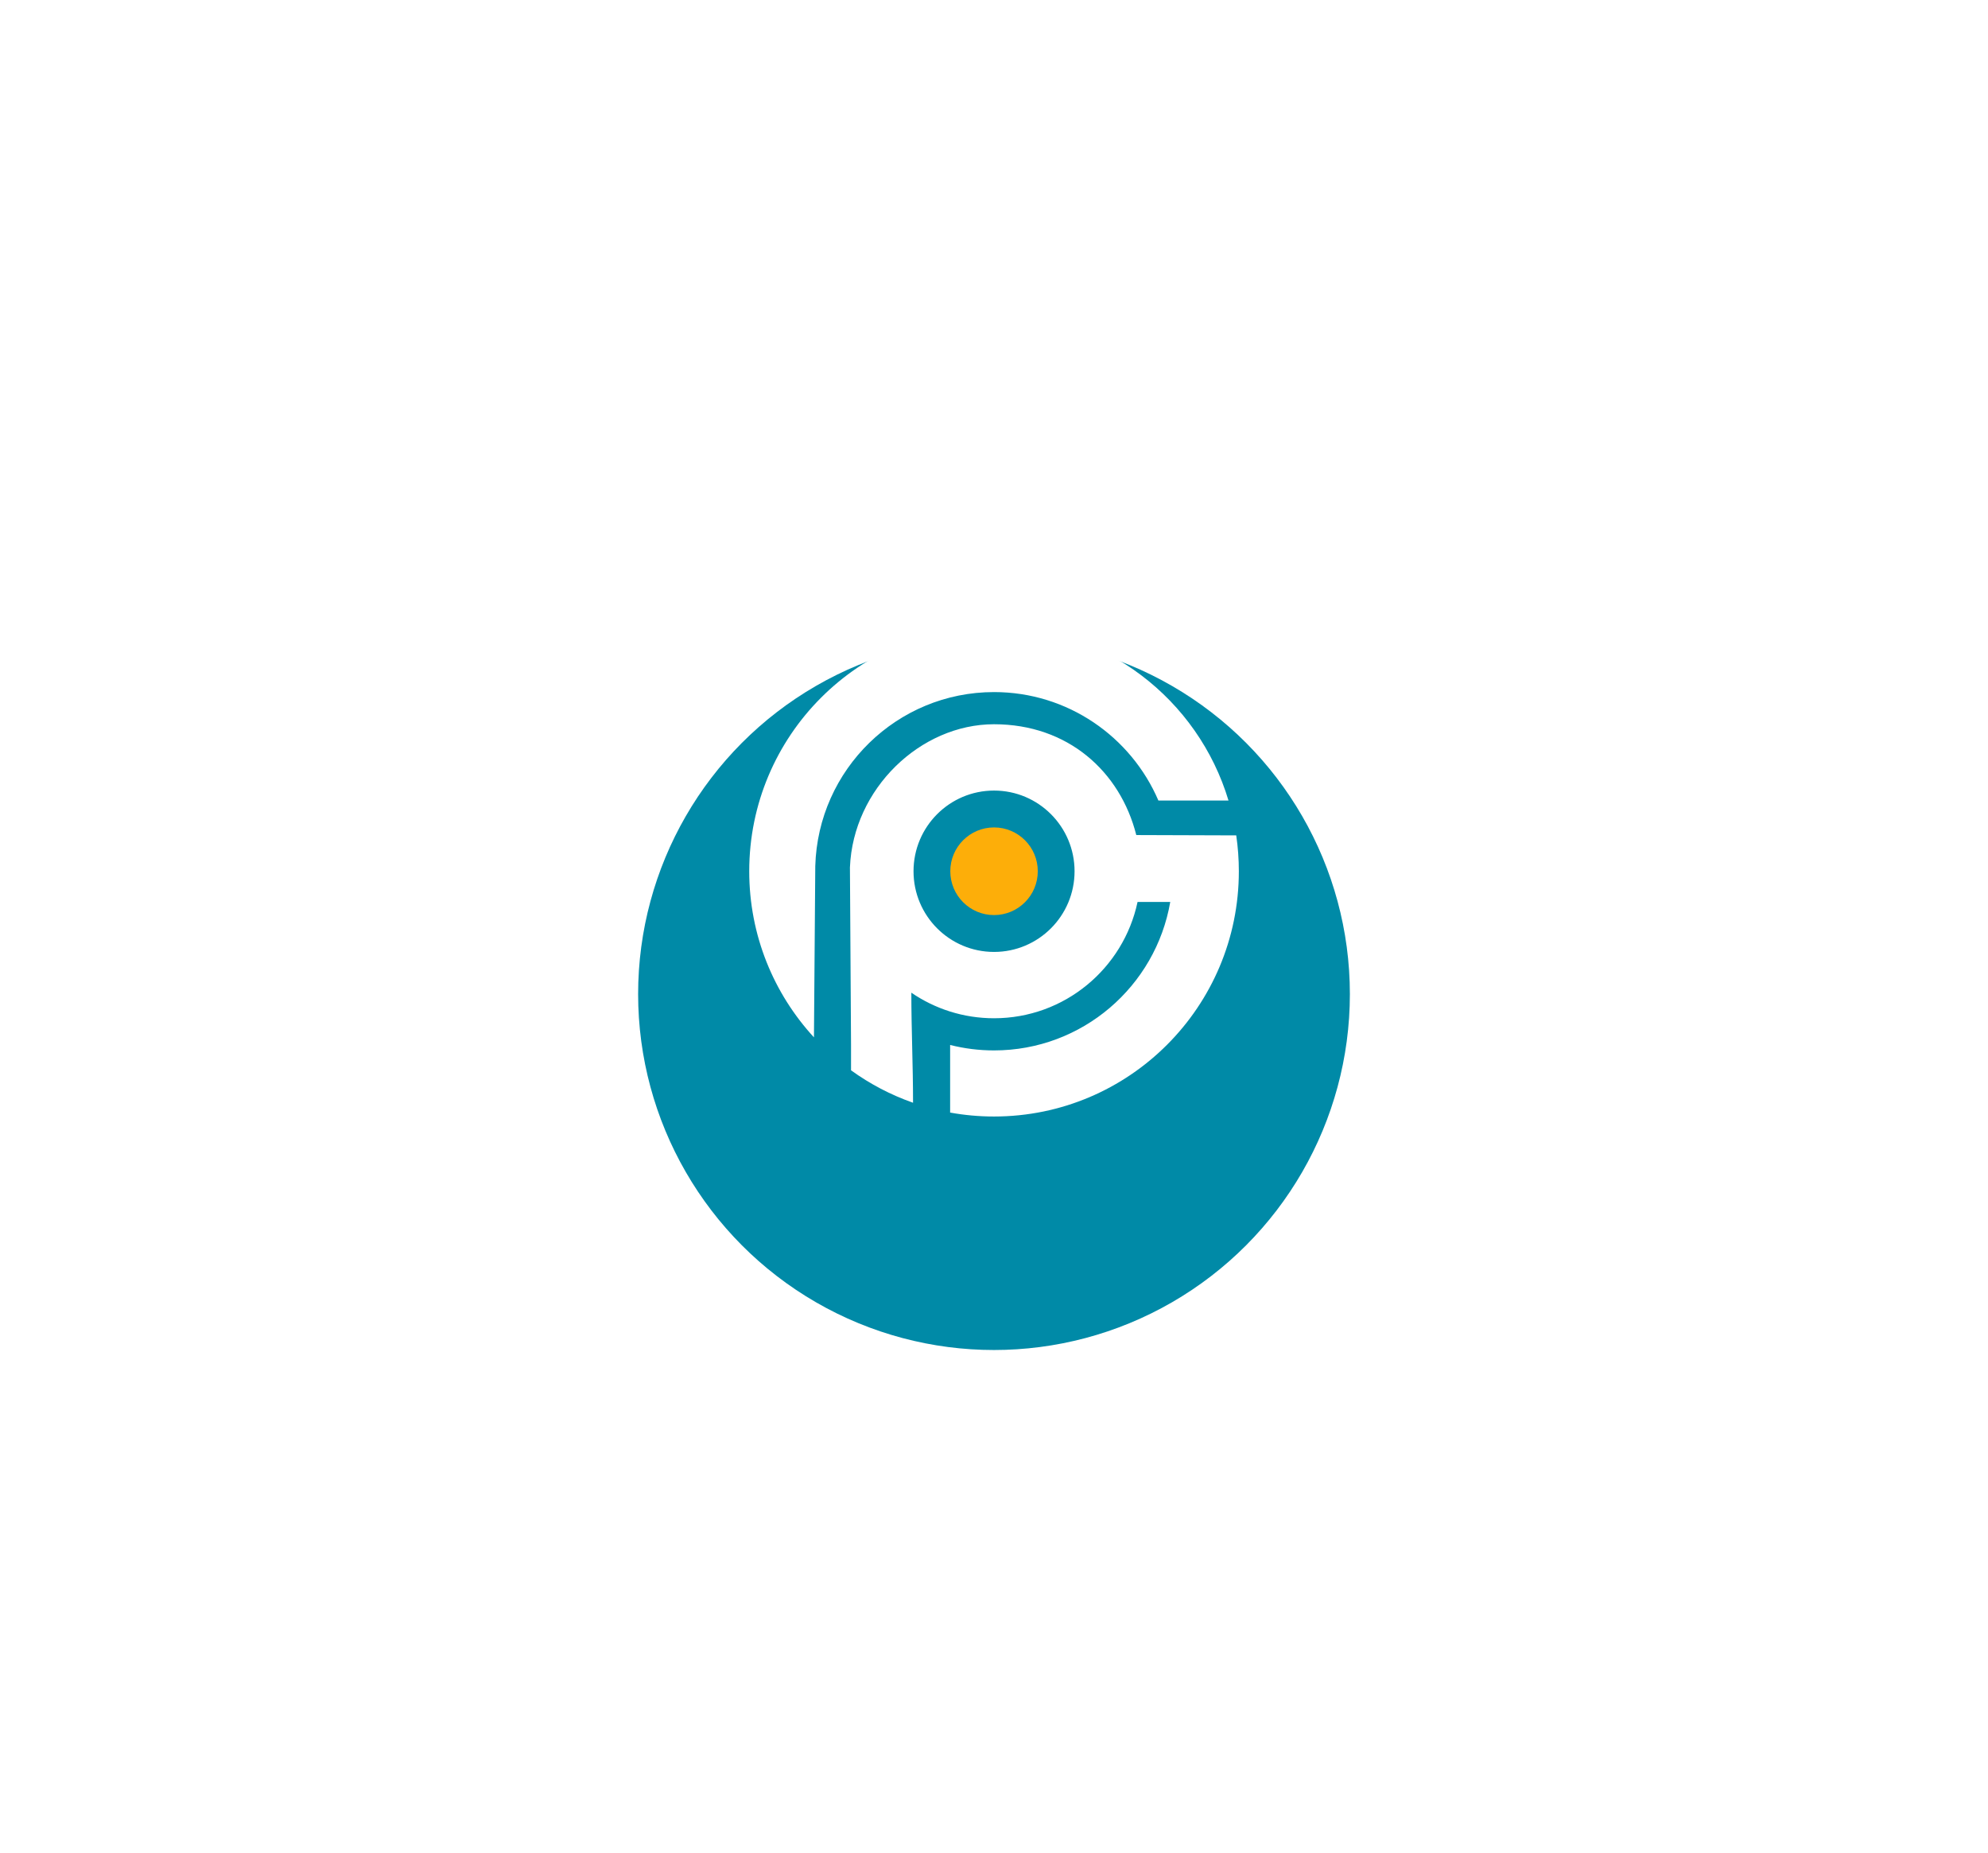 <svg width="162" height="151" viewBox="0 0 162 151" fill="none" xmlns="http://www.w3.org/2000/svg">
    <g filter="url(#filter0_d_1_2860)">
        <circle cx="81" cy="71" r="29" fill="#008AA7"/>
    </g>
    <g clip-path="url(#clip0_1_2860)">
        <path fill-rule="evenodd" clip-rule="evenodd" d="M81.003 51.005C90.021 51.005 97.639 56.999 100.109 65.227H94.396C92.165 60.03 87.009 56.391 81.003 56.391C73.096 56.391 66.66 62.699 66.436 70.566L66.328 84.524C63.054 80.965 61.054 76.212 61.054 70.99C61.054 59.952 69.986 51.005 81.003 51.005V51.005ZM69.261 70.663C69.522 64.279 74.991 59.012 81.004 59.012C87.016 59.012 91.284 62.852 92.595 68.041C95.291 68.041 98.013 68.068 100.74 68.068C100.879 69.022 100.952 69.997 100.952 70.99C100.952 82.027 92.021 90.974 81.003 90.974C79.782 90.974 78.586 90.864 77.425 90.653V85.145C78.57 85.434 79.769 85.589 81.003 85.589C88.2 85.589 94.177 80.363 95.362 73.493H92.698C91.549 78.907 86.75 82.968 81.003 82.968C78.504 82.968 76.183 82.199 74.264 80.885C74.264 83.9 74.403 86.769 74.403 89.853C72.584 89.214 70.885 88.319 69.35 87.21V85.127L69.26 70.663L69.261 70.663ZM81.004 64.416C84.628 64.416 87.565 67.36 87.565 70.99C87.565 74.621 84.628 77.564 81.004 77.564C77.379 77.564 74.442 74.621 74.442 70.99C74.442 67.36 77.379 64.416 81.004 64.416Z" fill="white"/>
        <path d="M81.004 74.561C82.972 74.561 84.568 72.963 84.568 70.99C84.568 69.018 82.972 67.419 81.004 67.419C79.035 67.419 77.439 69.018 77.439 70.99C77.439 72.963 79.035 74.561 81.004 74.561Z" fill="#FDAE09"/>
    </g>
    <defs>
        <filter id="filter0_d_1_2860" x="0" y="0" width="162" height="162" filterUnits="userSpaceOnUse" color-interpolation-filters="sRGB">
            <feFlood flood-opacity="0" result="BackgroundImageFix"/>
            <feColorMatrix in="SourceAlpha" type="matrix" values="0 0 0 0 0 0 0 0 0 0 0 0 0 0 0 0 0 0 127 0" result="hardAlpha"/>
            <feOffset dy="10"/>
            <feGaussianBlur stdDeviation="26"/>
            <feComposite in2="hardAlpha" operator="out"/>
            <feColorMatrix type="matrix" values="0 0 0 0 0.29 0 0 0 0 0.333 0 0 0 0 0.408 0 0 0 0.25 0"/>
            <feBlend mode="normal" in2="BackgroundImageFix" result="effect1_dropShadow_1_2860"/>
            <feBlend mode="normal" in="SourceGraphic" in2="effect1_dropShadow_1_2860" result="shape"/>
        </filter>
        <clipPath id="clip0_1_2860">
            <rect width="40" height="40" fill="white" transform="translate(61 51)"/>
        </clipPath>
    </defs>
</svg>
